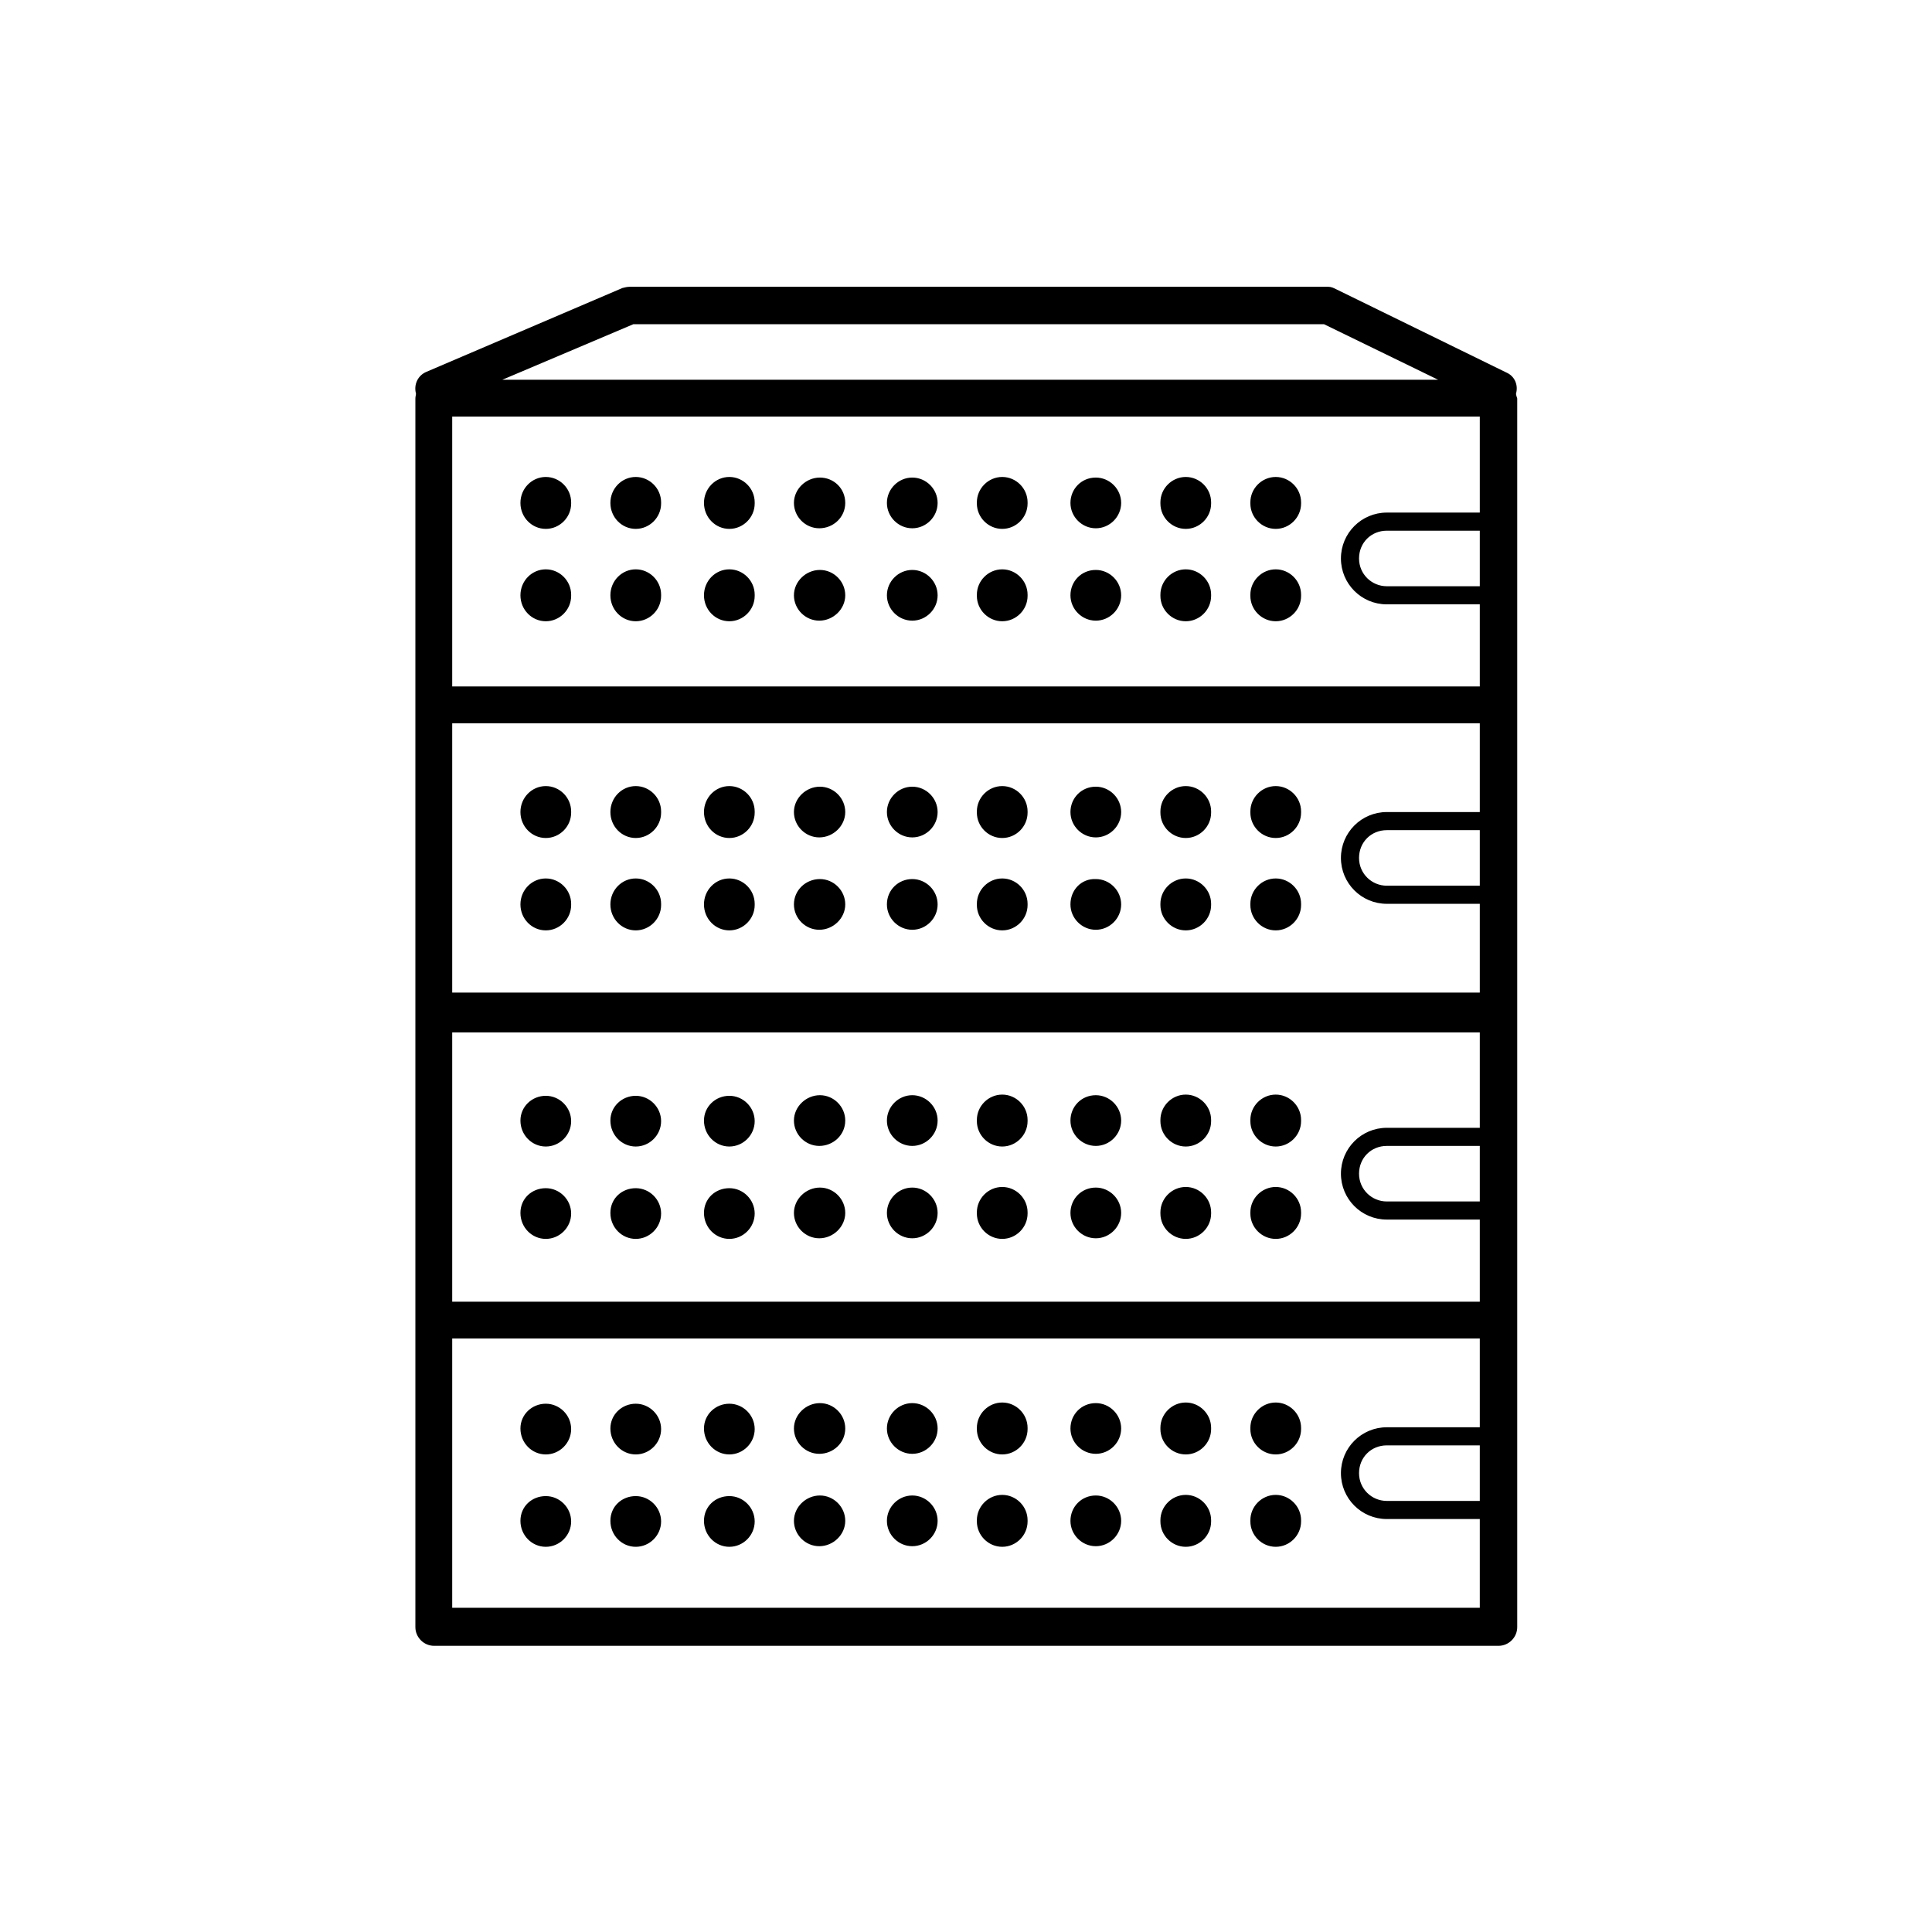 <svg xmlns="http://www.w3.org/2000/svg" viewBox="0 0 32 32"><path d="M11.66 9.86c0 .24.19.43.42.43s.42-.19.42-.42v-.01-.01c0-.23-.19-.42-.42-.42s-.42.19-.42.43zm1.49 5.12c0 .23.19.42.42.42s.43-.19.43-.42-.19-.42-.42-.42-.43.18-.43.42zm-1.49 0c0 .24.19.43.42.43s.42-.19.42-.42v-.01-.01c0-.23-.19-.42-.42-.42s-.42.19-.42.43c0-.01 0-.01 0 0zm0-1.53c0 .24.19.43.42.43s.42-.19.42-.42v-.01-.01c0-.23-.19-.42-.42-.42s-.42.19-.42.43zm1.49 0c0 .23.19.42.42.42s.43-.19.43-.42-.19-.42-.42-.42-.43.19-.43.42zm7.56-5.12v.01c0 .23.19.42.42.42.23 0 .42-.19.42-.42v-.01-.01c0-.23-.19-.42-.42-.42-.23 0-.42.19-.42.42v.01zM8.62 13.45c0 .24.19.43.42.43s.42-.19.42-.42v-.01-.01c0-.23-.19-.42-.42-.42s-.42.19-.42.43zm1.49 0c0 .24.19.43.42.43s.42-.19.42-.42v-.01-.01c0-.23-.19-.42-.42-.42s-.42.19-.42.43zm-1.49 1.53c0 .24.19.43.42.43s.42-.19.42-.42v-.01-.01c0-.23-.19-.42-.42-.42s-.42.19-.42.43c0-.01 0-.01 0 0zm1.49 0c0 .24.19.43.42.43s.42-.19.42-.42v-.01-.01c0-.23-.19-.42-.42-.42s-.42.19-.42.43c0-.01 0-.01 0 0zm4.58 0c0 .23.19.42.42.42s.42-.19.42-.42c0-.23-.19-.42-.42-.42s-.42.18-.42.42zm3.04-1.53c0 .23.19.42.42.42s.42-.19.42-.42-.19-.42-.42-.42c-.24 0-.42.19-.42.42zm1.49 1.53v.01c0 .23.19.42.42.42.23 0 .42-.19.42-.42v-.01-.01c0-.23-.19-.42-.42-.42-.23 0-.42.19-.42.42v.01zm0-1.53v.01c0 .23.19.42.42.42.23 0 .42-.19.42-.42v-.01-.01c0-.23-.19-.42-.42-.42-.23 0-.42.19-.42.42v.01zm-4.53 0c0 .23.19.42.42.42s.42-.19.42-.42c0-.23-.19-.42-.42-.42s-.42.19-.42.42zm6.02 1.53v.01c0 .23.19.42.42.42.23 0 .42-.19.42-.42v-.01-.01c0-.23-.19-.42-.42-.42-.23 0-.42.19-.42.42v.01zm-2.98 0c0 .23.19.42.42.42s.42-.19.42-.42-.19-.42-.42-.42c-.24-.01-.42.18-.42.42zm-1.55 0v.01c0 .23.19.42.42.42s.42-.19.42-.42v-.01-.01c0-.23-.19-.42-.42-.42-.23 0-.42.19-.42.42v.01zm0-1.53v.01c0 .23.19.42.42.42s.42-.19.42-.42v-.01-.01c0-.23-.19-.42-.42-.42-.23 0-.42.19-.42.42v.01zm-1.49-5.12c0 .23.19.42.42.42s.42-.19.42-.42c0-.23-.19-.42-.42-.42s-.42.19-.42.42zm6.02 15.33v.01c0 .23.19.42.42.42.23 0 .42-.19.42-.42v-.01-.01c0-.23-.19-.42-.42-.42-.23 0-.42.19-.42.42v.01zM11.66 8.33s0 .01 0 0c0 .24.19.43.42.43s.42-.19.42-.42v-.01-.01c0-.23-.19-.42-.42-.42s-.42.19-.42.43zm-1.55 1.53c0 .24.19.43.42.43s.42-.19.42-.42v-.01-.01c0-.23-.19-.42-.42-.42s-.42.19-.42.43zm3.04 0c0 .23.19.42.42.42s.43-.19.43-.42-.19-.42-.42-.42-.43.19-.43.42zm11.96-3.34c.04-.14-.02-.29-.16-.35l-2.82-1.38c-.04-.02-.08-.04-.13-.04H10.43c-.04 0-.08.01-.12.02L7.06 6.16c-.14.06-.21.21-.17.36 0 .02-.01.05-.01.08v20.35c0 .17.14.31.31.31h17.63c.17 0 .31-.14.31-.31V16.79v-.02V6.6c-.01-.03-.02-.06-.02-.08zM10.49 5.37h11.44l1.89.92H8.32l2.17-.92zm14.02 19.49h-1.54c-.25 0-.46-.2-.46-.46s.2-.46.46-.46h1.54v.92zm0-1.22h-1.54c-.42 0-.76.34-.76.76s.34.76.76.76h1.54v1.47H7.49v-4.46h17.02v1.47zm0-3.74h-1.54c-.25 0-.46-.2-.46-.46s.2-.46.46-.46h1.54v.92zm0-1.22h-1.54c-.42 0-.76.34-.76.76s.34.76.76.76h1.54v1.36H7.49V17.1h17.02v1.58zm0-4.01h-1.54c-.25 0-.46-.2-.46-.46s.2-.46.46-.46h1.54v.92zm0-1.22h-1.54c-.42 0-.76.34-.76.76s.34.76.76.76h1.54v1.47H7.49v-4.46h17.02v1.47zm0-3.74h-1.54c-.25 0-.46-.2-.46-.46s.2-.46.46-.46h1.54v.92zm0-1.22h-1.54c-.42 0-.76.34-.76.76s.34.76.76.76h1.54v1.36H7.49V6.9h17.02v1.59zM8.62 8.33s0 .01 0 0c0 .24.19.43.42.43s.42-.19.42-.42v-.01-.01c0-.23-.19-.42-.42-.42s-.42.19-.42.43zm4.53 0c0 .23.19.42.42.42s.43-.18.43-.42-.19-.42-.42-.42-.43.19-.43.42zM8.62 9.86c0 .24.19.43.42.43s.42-.19.42-.42v-.01-.01c0-.23-.19-.42-.42-.42s-.42.19-.42.43zm7.56-1.53v.01c0 .23.19.42.42.42s.42-.19.42-.42v-.01-.01c0-.23-.19-.42-.42-.42-.23 0-.42.19-.42.42v.01zm1.55 0c0 .23.19.42.42.42s.42-.19.42-.42-.19-.42-.42-.42c-.24 0-.42.19-.42.42zm0 1.53c0 .23.19.42.42.42s.42-.19.42-.42-.19-.42-.42-.42c-.24 0-.42.19-.42.42zm1.49 0v.01c0 .23.19.42.42.42.23 0 .42-.19.42-.42v-.01-.01c0-.23-.19-.42-.42-.42-.23 0-.42.19-.42.42v.01zm0-1.53v.01c0 .23.19.42.42.42.23 0 .42-.19.42-.42v-.01-.01c0-.23-.19-.42-.42-.42-.23 0-.42.19-.42.42v.01zm-4.53 1.53c0 .23.19.42.42.42s.42-.19.42-.42c0-.23-.19-.42-.42-.42s-.42.19-.42.42zm6.02 3.59v.01c0 .23.19.42.42.42.23 0 .42-.19.42-.42v-.01-.01c0-.23-.19-.42-.42-.42-.23 0-.42.19-.42.42v.01zm-4.53-3.59v.01c0 .23.19.42.42.42s.42-.19.42-.42v-.01-.01c0-.23-.19-.42-.42-.42-.23 0-.42.19-.42.42v.01zm4.53 0v.01c0 .23.19.42.42.42.23 0 .42-.19.42-.42v-.01-.01c0-.23-.19-.42-.42-.42-.23 0-.42.19-.42.42v.01zm-10.6-1.53s0 .01 0 0c0 .24.19.43.42.43s.42-.19.42-.42v-.01-.01c0-.23-.19-.42-.42-.42s-.42.19-.42.43zm4.58 16.86c0 .23.19.42.42.42s.42-.19.42-.42c0-.23-.19-.42-.42-.42s-.42.19-.42.42zm-3.03 0c0 .24.19.43.42.43s.42-.19.42-.42c0-.23-.19-.42-.42-.42s-.42.17-.42.41zm-3.04 0c0 .24.19.43.42.43s.42-.19.42-.42c0-.23-.19-.42-.42-.42s-.42.17-.42.41zm4.53-1.53c0 .23.19.42.42.42s.43-.18.43-.42c0-.23-.19-.42-.42-.42s-.43.19-.43.42zm-1.49 0c0 .01 0 .01 0 0 0 .24.19.43.42.43s.42-.19.42-.42c0-.23-.19-.42-.42-.42s-.42.18-.42.41zm-3.04 0c0 .01 0 .01 0 0 0 .24.19.43.42.43s.42-.19.42-.42c0-.23-.19-.42-.42-.42s-.42.18-.42.41zm1.49 0c0 .01 0 .01 0 0 0 .24.19.43.42.43s.42-.19.42-.42c0-.23-.19-.42-.42-.42s-.42.18-.42.41zm0 1.53c0 .24.19.43.42.43s.42-.19.42-.42c0-.23-.19-.42-.42-.42s-.42.17-.42.41zm3.04 0c0 .23.19.42.42.42s.43-.19.43-.42c0-.23-.19-.42-.42-.42s-.43.19-.43.42zm6.07 0v.01c0 .23.19.42.42.42.23 0 .42-.19.42-.42v-.01-.01c0-.23-.19-.42-.42-.42-.23 0-.42.19-.42.42v.01zm0-1.53v.01c0 .23.19.42.42.42.23 0 .42-.19.42-.42v-.01-.01c0-.23-.19-.42-.42-.42-.23 0-.42.19-.42.42v.01zm1.49 1.53v.01c0 .23.19.42.42.42.23 0 .42-.19.42-.42v-.01-.01c0-.23-.19-.42-.42-.42-.23 0-.42.19-.42.42v.01zm-2.98-1.53c0 .23.19.42.42.42s.42-.19.42-.42c0-.23-.19-.42-.42-.42-.24 0-.42.19-.42.42zm0 1.53c0 .23.19.42.42.42s.42-.19.42-.42c0-.23-.19-.42-.42-.42-.24 0-.42.19-.42.42zm-1.55 0v.01c0 .23.19.42.42.42s.42-.19.42-.42v-.01-.01c0-.23-.19-.42-.42-.42-.23 0-.42.19-.42.42v.01zm-1.49-1.53c0 .23.19.42.42.42s.42-.19.42-.42c0-.23-.19-.42-.42-.42s-.42.19-.42.42zm1.49 0v.01c0 .23.19.42.42.42s.42-.19.42-.42v-.01-.01c0-.23-.19-.42-.42-.42-.23 0-.42.19-.42.42v.01zm-3.03-5.1c0 .23.19.42.42.42s.43-.18.43-.42c0-.23-.19-.42-.42-.42s-.43.19-.43.42zm1.54 1.53c0 .23.19.42.42.42s.42-.19.42-.42c0-.23-.19-.42-.42-.42s-.42.19-.42.42zm-1.54 0c0 .23.19.42.42.42s.43-.19.43-.42c0-.23-.19-.42-.42-.42s-.43.19-.43.42zm-4.53 0c0 .24.19.43.42.43s.42-.19.42-.42c0-.23-.19-.42-.42-.42s-.42.17-.42.41zm3.04 0c0 .24.19.43.42.43s.42-.19.42-.42c0-.23-.19-.42-.42-.42s-.42.17-.42.41zm0-1.53c0 .01 0 .01 0 0 0 .24.19.43.42.43s.42-.19.42-.42c0-.23-.19-.42-.42-.42s-.42.18-.42.41zm-3.04 0c0 .01 0 .01 0 0 0 .24.19.43.42.43s.42-.19.42-.42c0-.23-.19-.42-.42-.42s-.42.18-.42.41zm1.49 1.53c0 .24.19.43.42.43s.42-.19.42-.42c0-.23-.19-.42-.42-.42s-.42.17-.42.41zm0-1.53c0 .01 0 .01 0 0 0 .24.19.43.42.43s.42-.19.42-.42c0-.23-.19-.42-.42-.42s-.42.18-.42.41zm7.62 1.53c0 .23.19.42.42.42s.42-.19.42-.42c0-.23-.19-.42-.42-.42-.24 0-.42.19-.42.42zm1.49 0v.01c0 .23.19.42.42.42.23 0 .42-.19.42-.42v-.01-.01c0-.23-.19-.42-.42-.42-.23 0-.42.19-.42.42v.01zm0-1.53v.01c0 .23.19.42.42.42.23 0 .42-.19.42-.42v-.01-.01c0-.23-.19-.42-.42-.42-.23 0-.42.19-.42.42v.01zm-1.49 0c0 .23.19.42.42.42s.42-.19.42-.42c0-.23-.19-.42-.42-.42-.24 0-.42.19-.42.42zm-3.04 0c0 .23.19.42.42.42s.42-.19.42-.42c0-.23-.19-.42-.42-.42s-.42.19-.42.42zm6.02 1.53v.01c0 .23.19.42.42.42.23 0 .42-.19.42-.42v-.01-.01c0-.23-.19-.42-.42-.42-.23 0-.42.19-.42.42v.01zm0-1.53v.01c0 .23.19.42.42.42.23 0 .42-.19.42-.42v-.01-.01c0-.23-.19-.42-.42-.42-.23 0-.42.19-.42.42v.01zm-4.53 1.53v.01c0 .23.19.42.42.42s.42-.19.42-.42v-.01-.01c0-.23-.19-.42-.42-.42-.23 0-.42.19-.42.42v.01zm0-1.53v.01c0 .23.19.42.42.42s.42-.19.42-.42v-.01-.01c0-.23-.19-.42-.42-.42-.23 0-.42.19-.42.42v.01z"/></svg>